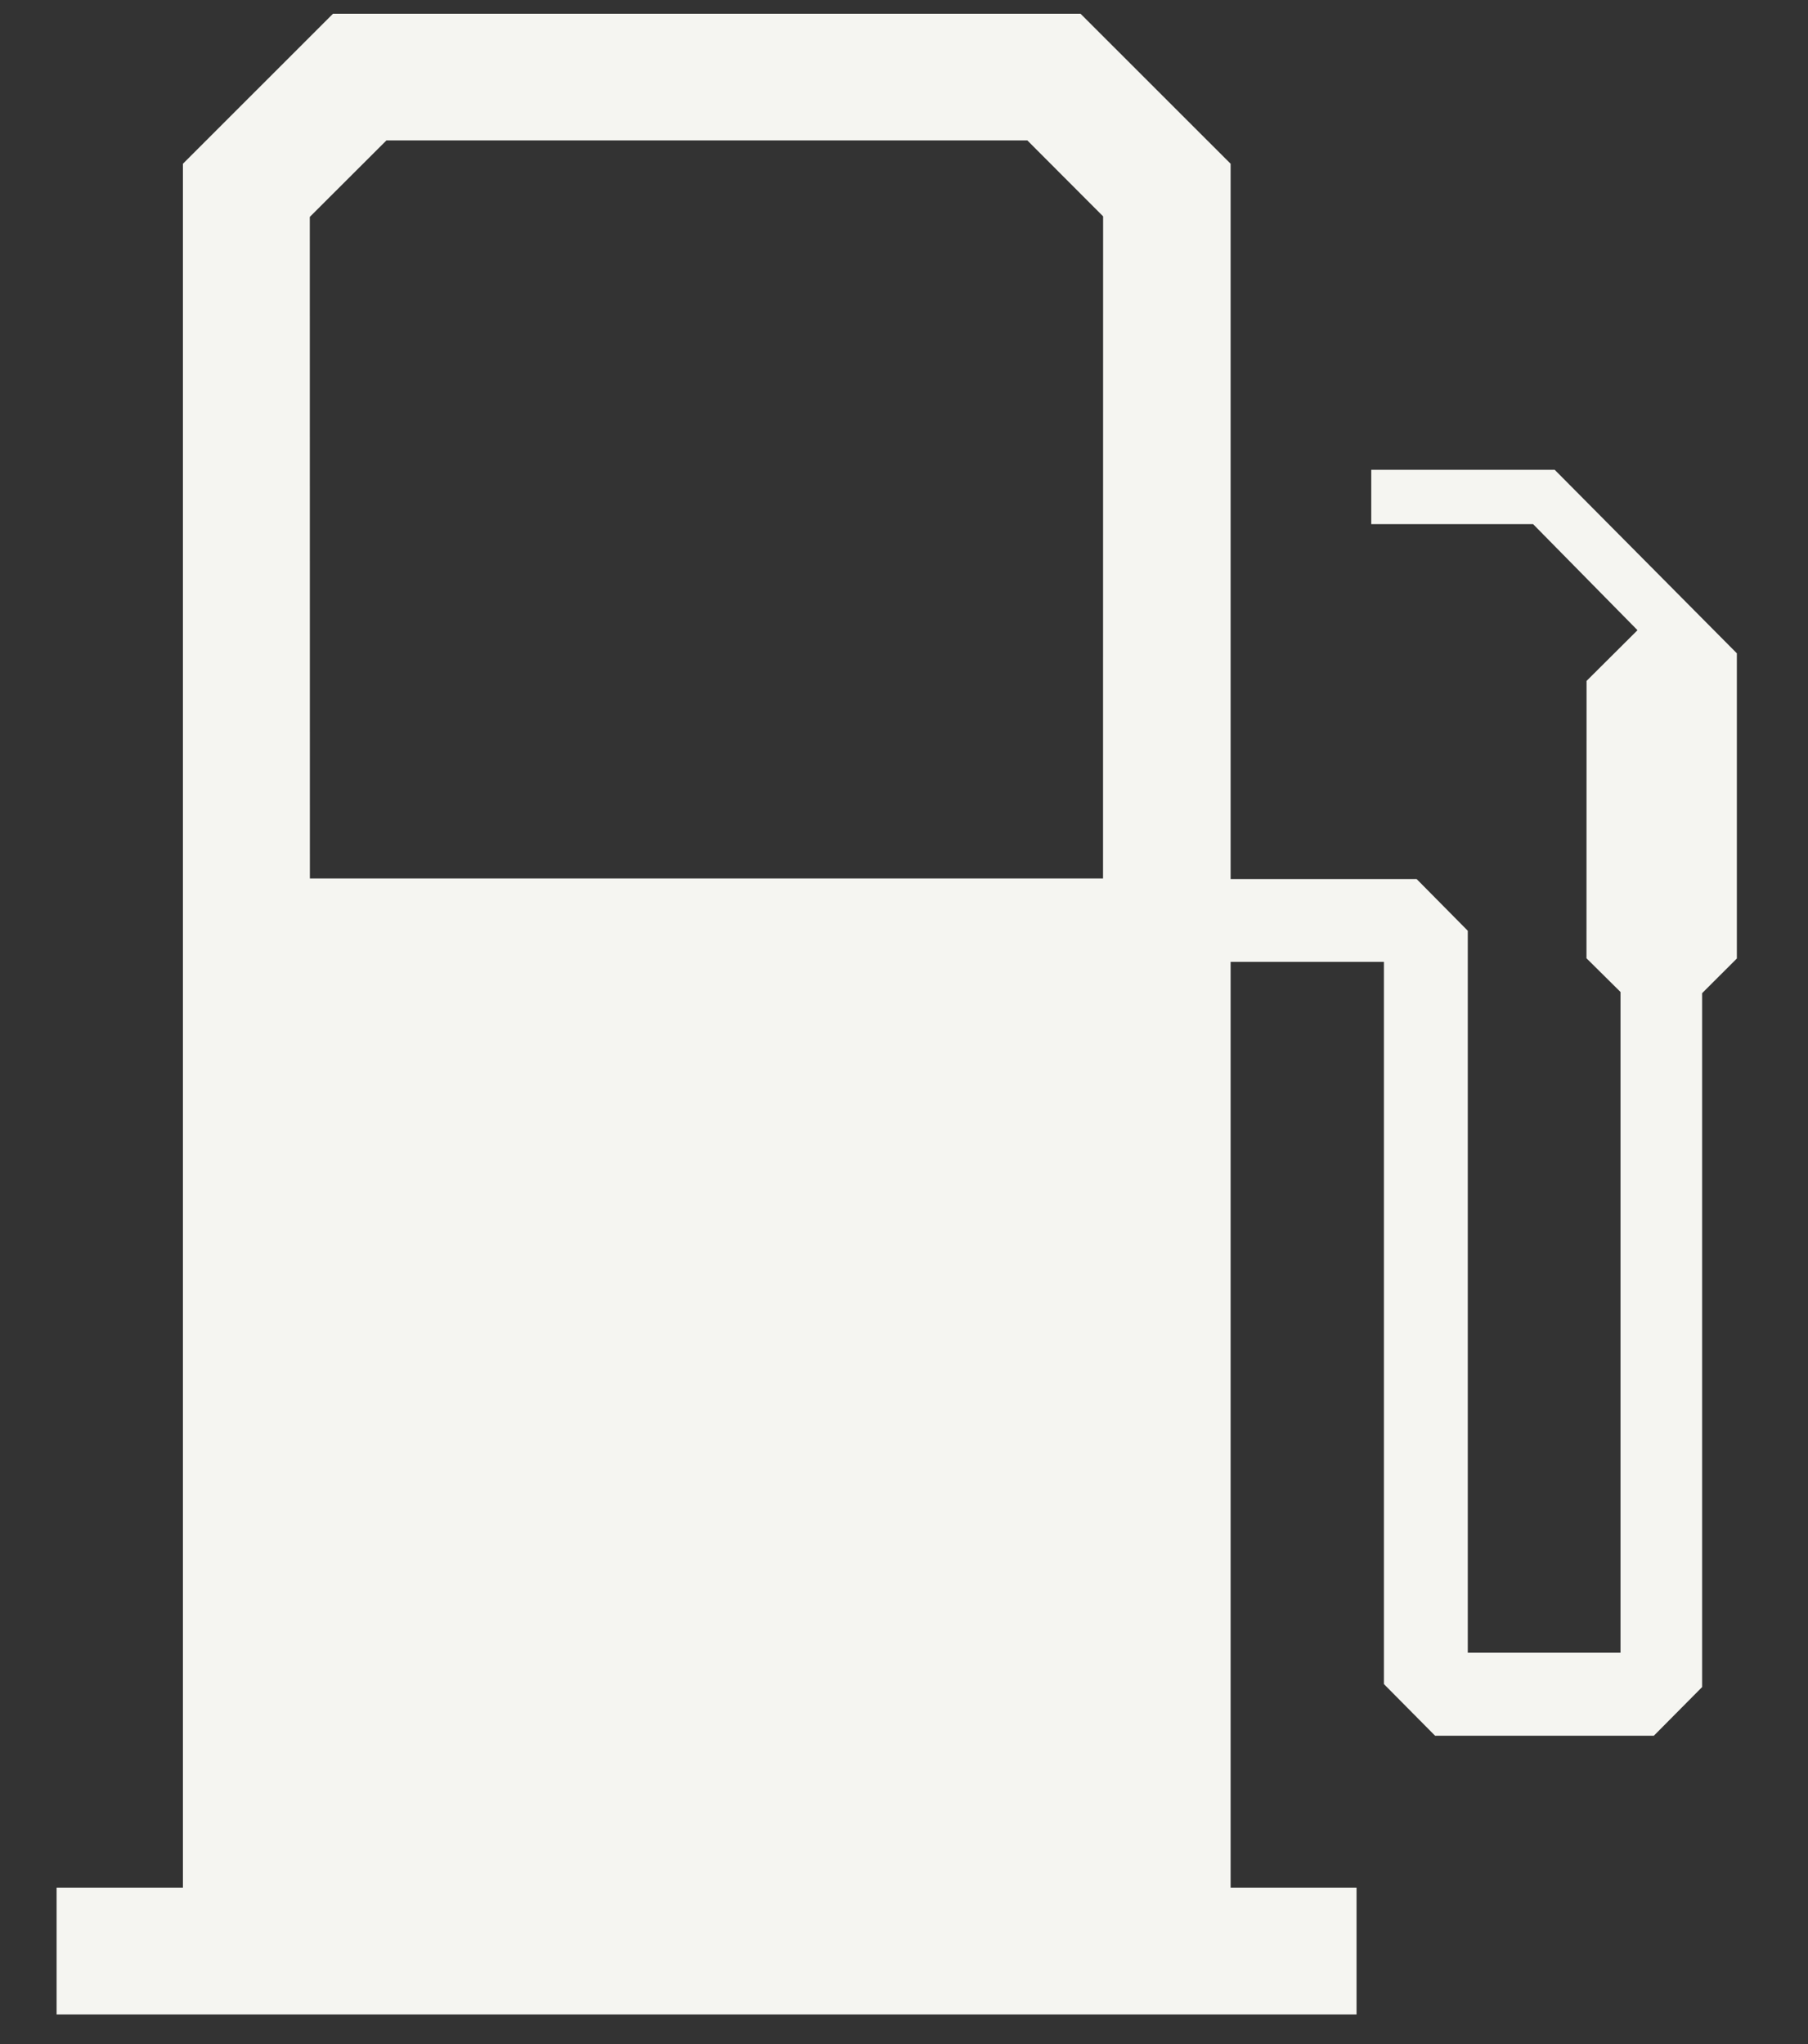 <svg width="23" height="26" viewBox="0 0 23 26" fill="none" xmlns="http://www.w3.org/2000/svg">
    <rect x="0" y="0" width="23" height="26" fill="#333333" stroke="none"/>
    <path fill-rule="evenodd" clip-rule="evenodd" d="M14.033 2.752L14.032 11.174H13.051H4.918H3.942L3.941 2.759L4.916 1.786H13.069L14.033 2.752ZM21.653 21.459V12.633C21.653 12.633 22.095 12.192 22.095 12.192V8.31L19.778 5.976H17.444V6.667H19.503L20.831 8.016L20.183 8.661L20.182 12.189L20.615 12.618V21.022H18.672V11.839L18.021 11.181H15.655V2.083L13.746 0.175H4.236L2.327 2.083V24.01H0.72V25.623H17.257V24.01H15.655V12.235H17.605V21.421L18.256 22.078H21.039L21.653 21.459Z" fill="#F5F5F1"/>
</svg>
